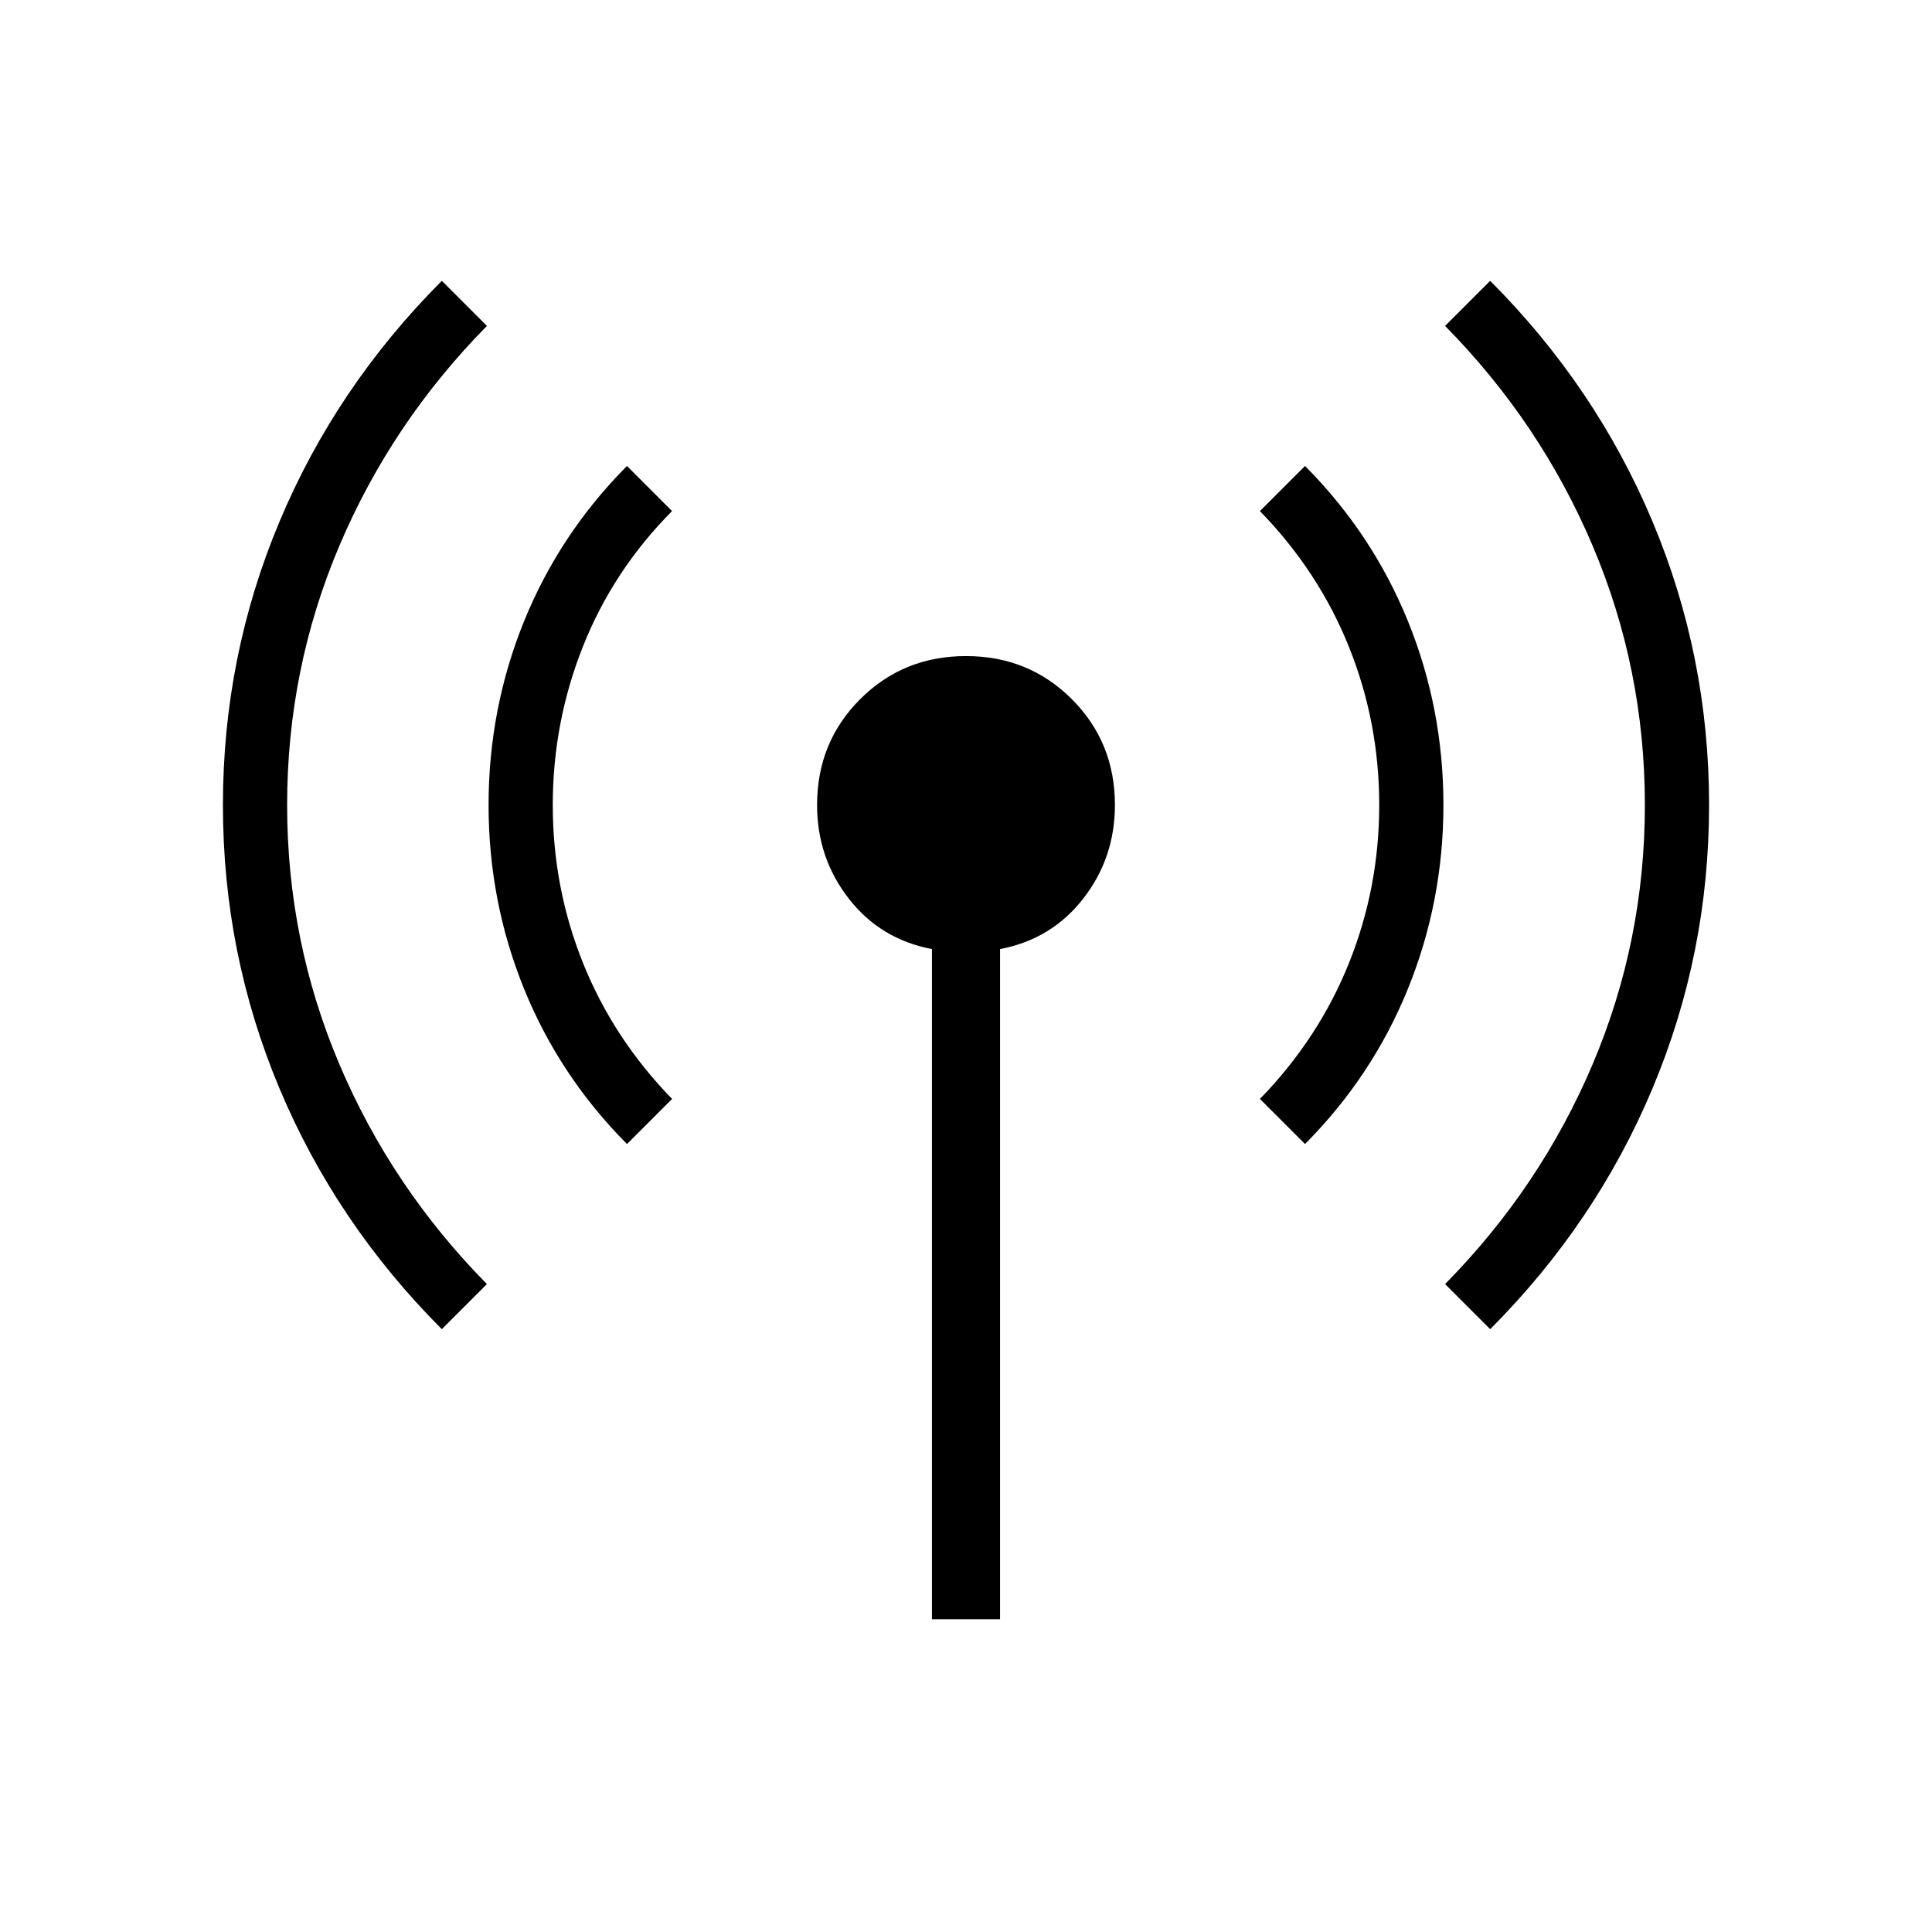<svg xmlns="http://www.w3.org/2000/svg" height="40" viewBox="0 -960 960 960" width="40"><path d="M219.54-299.54Q167-352.18 138.88-419.13q-28.11-66.96-28.11-140.84 0-73.88 28.11-140.85Q167-767.8 219.54-820.46l22.41 22.41q-47.31 47.97-73.3 109.19-25.98 61.22-25.98 128.86 0 67.64 25.98 128.86 25.99 61.22 73.3 109.19l-22.41 22.41Zm92-92q-33.5-33.69-51.14-77.12-17.63-43.44-17.63-91.31 0-47.88 17.63-91.33 17.64-43.46 51.14-77.16l22.41 22.41q-29.16 29.31-44.22 67.11-15.06 37.81-15.06 78.94 0 41.13 15.06 78.6 15.06 37.48 44.22 67.45l-22.41 22.41Zm151.54 236.16v-333.03q-25.62-4.87-41.35-25.1T406-560q0-31.18 21.41-52.59Q448.82-634 480-634q31.18 0 52.59 21.41Q554-591.18 554-560q0 26.26-15.73 46.49t-41.35 25.1v333.03h-33.84Zm185.38-236.16-22.41-22.41q29.16-29.97 44.22-67.45 15.06-37.47 15.06-78.6 0-41.13-15.06-78.6-15.06-37.48-44.22-67.45l22.41-22.41q33.5 33.69 51.14 77.12 17.63 43.44 17.63 91.31 0 47.88-17.63 91.33-17.64 43.46-51.14 77.16Zm92 92-22.41-22.41q47.31-47.97 73.3-109.19 25.98-61.22 25.98-128.86 0-67.64-25.98-128.86-25.99-61.22-73.3-109.19l22.41-22.41q52.54 52.64 80.66 119.59 28.11 66.96 28.11 140.84 0 73.88-28.11 140.85Q793-352.2 740.46-299.54Z"/></svg>